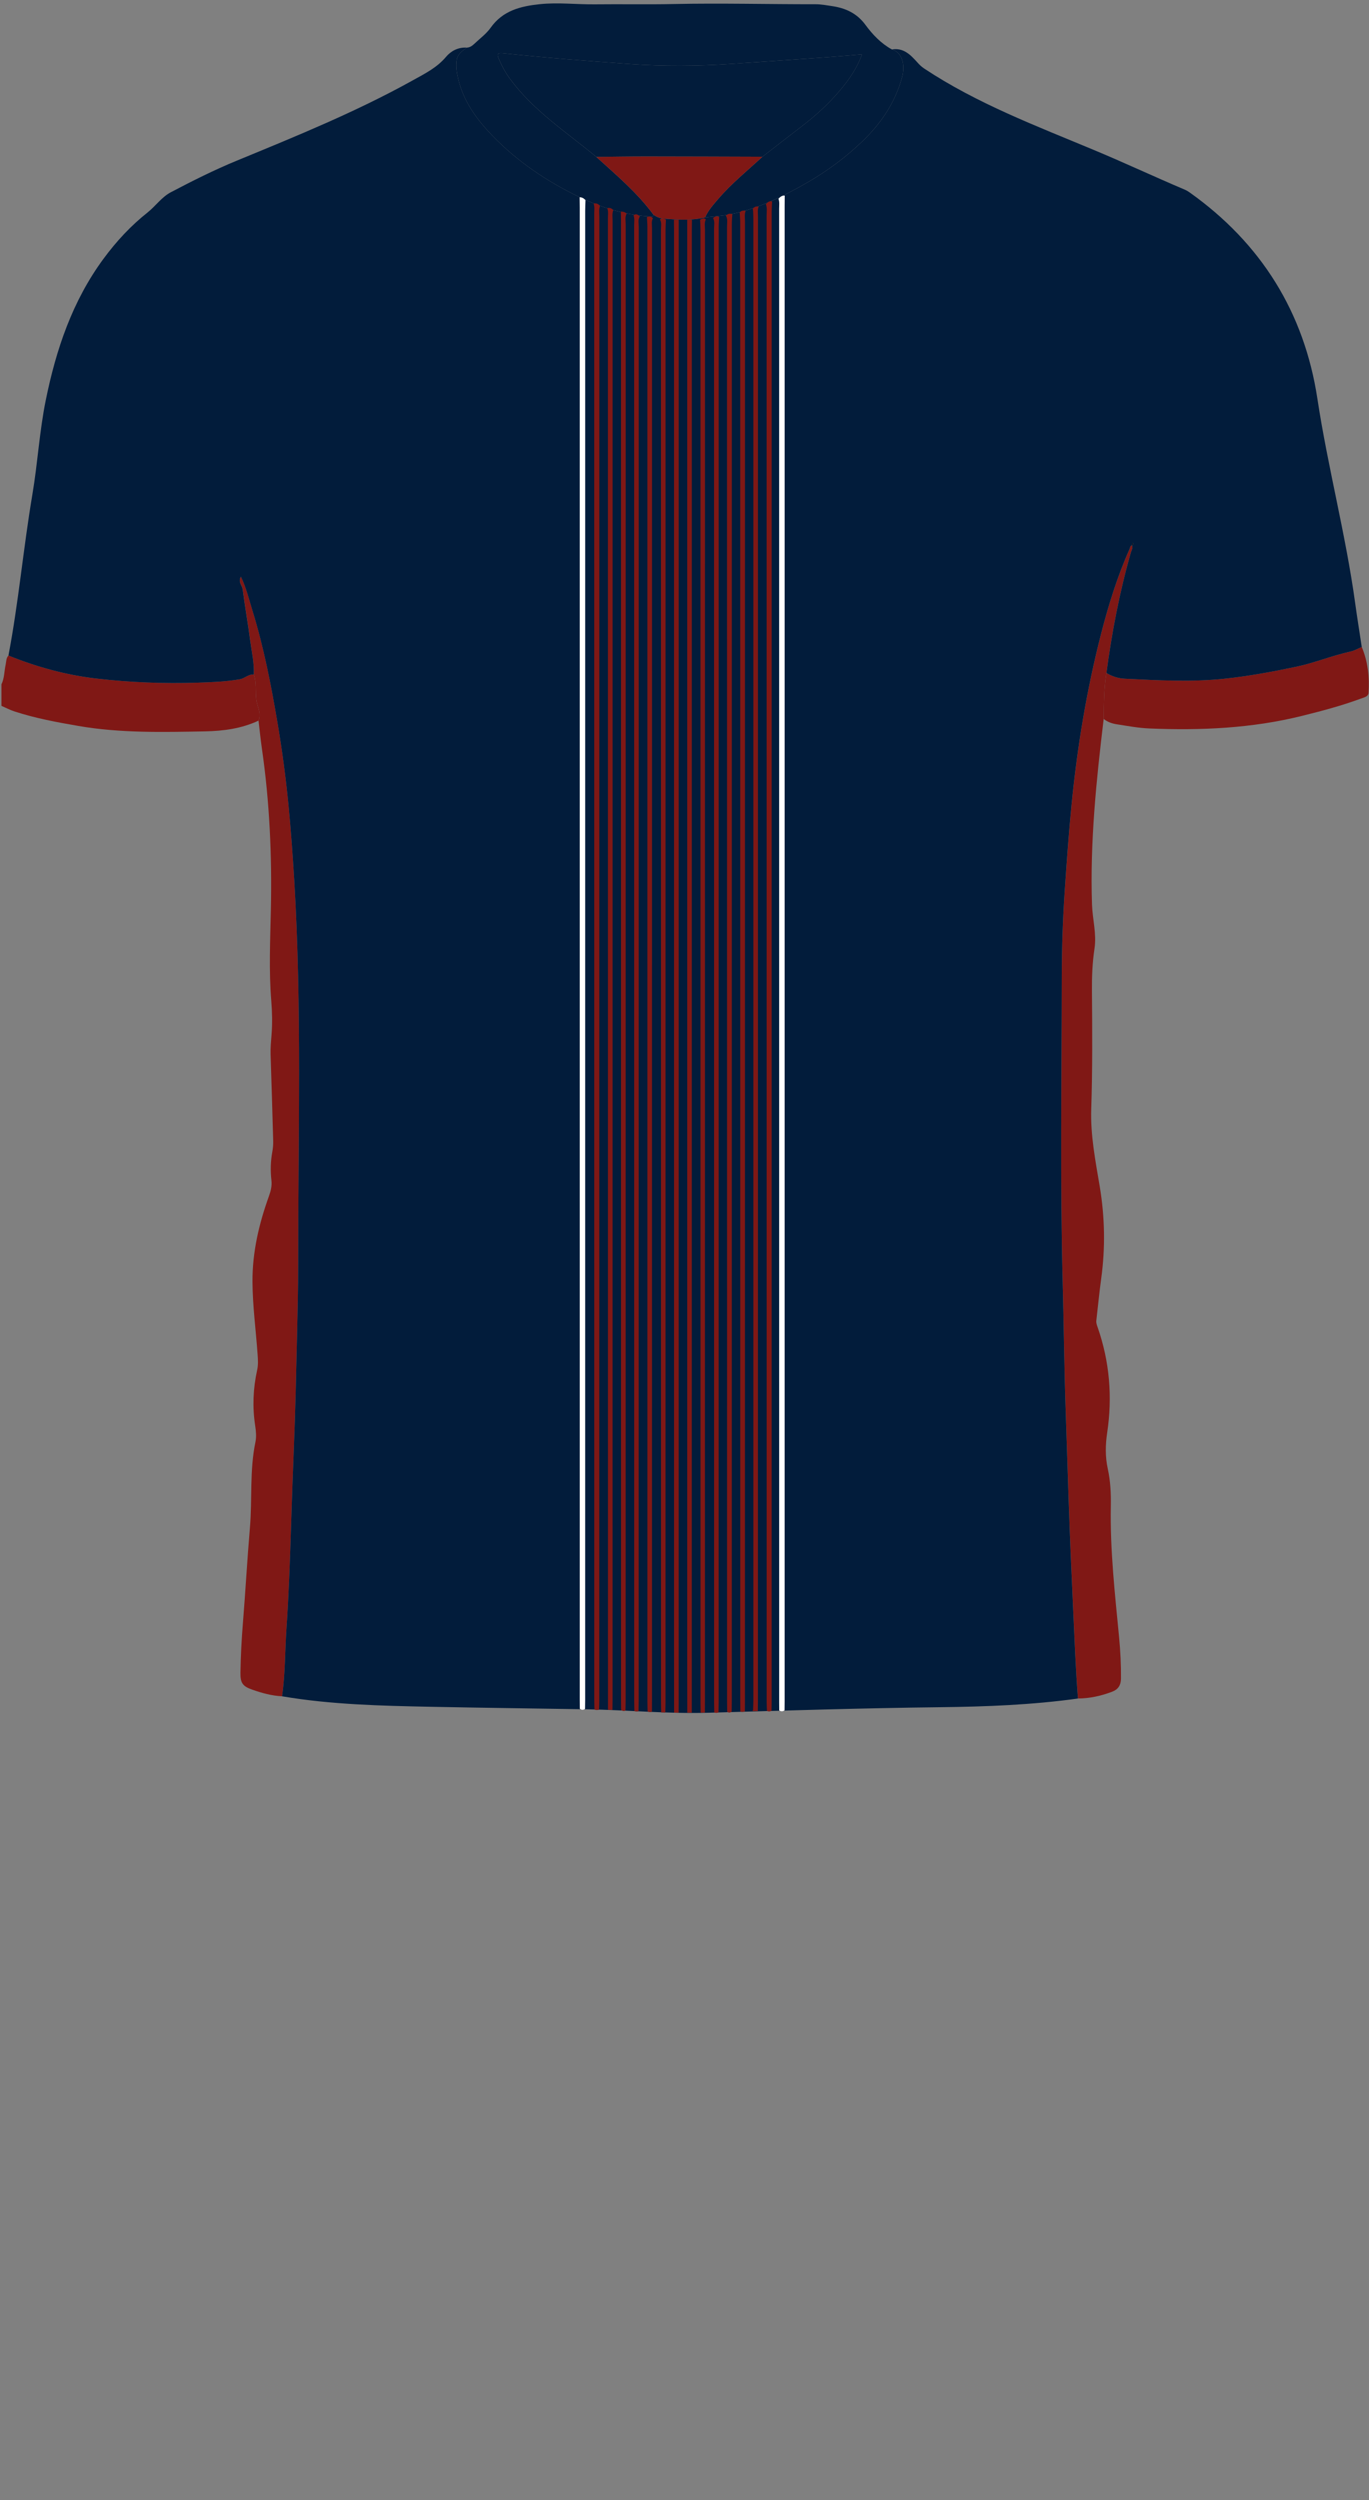 <!--?xml version="1.0" encoding="utf-8"?-->
<!-- Generator: Adobe Illustrator 24.2.3, SVG Export Plug-In . SVG Version: 6.00 Build 0)  -->
<svg version="1.1" id="Camada_1" xmlns="http://www.w3.org/2000/svg" xmlns:xlink="http://www.w3.org/1999/xlink" x="0px" y="0px" viewBox="0 0 229 418" enable-background="new 0 0 229 418" xml:space="preserve">
<rect x="0" y="0" width="229" height="418" fill="#808080" stroke="none"/>
<g onclick="select(this)" class="" id="gola-primaria" fill="#021c3b">
	<path d="M109.326,35.921c-0.173,0.533-0.592,0.274-0.904,0.252
		c-4.104-0.299-7.951-1.506-11.64-3.29c-5.355-2.589-10.23-5.882-14.371-10.152
		c-2.651-2.734-4.901-5.787-5.784-9.624c-0.235-1.02-0.403-2.042-0.231-3.081
		c0.166-0.997,0.943-1.53,1.699-2.063c0.514-0.025,0.903-0.308,1.253-0.641
		c0.926-0.881,2-1.661,2.727-2.686c2.042-2.877,5.02-3.604,8.239-3.938
		c3.073-0.32,6.141,0.064,9.212,0.028c4.397-0.052,8.797,0.044,13.193-0.051
		c7.91-0.172,15.818,0.047,23.727,0.036c0.912-0.001,1.829,0.175,2.737,0.309
		c2.248,0.332,4.15,1.192,5.57,3.12c1.201,1.631,2.613,3.125,4.439,4.127
		c1.692,0.471,2.295,2.511,1.676,4.744c-1.17,4.221-3.545,7.68-6.642,10.647
		c-2.746,2.63-5.801,4.902-9.102,6.809c-4.071,2.352-8.275,4.418-12.928,5.357
		c-1.397,0.282-2.836,0.358-4.255,0.528c0.498-1.148,1.324-2.066,2.121-3.001
		c2.249-2.638,4.945-4.811,7.481-7.15c2.146-1.662,4.282-3.338,6.44-4.983
		c2.393-1.825,4.613-3.831,6.55-6.136c1.491-1.774,2.812-3.658,3.661-5.996
		c-2.045,0.171-3.948,0.35-5.854,0.486c-5.38,0.383-10.76,0.759-16.141,1.117
		c-5.59,0.372-11.179,0.415-16.772,0.019c-7.133-0.505-14.261-1.061-21.372-1.816
		c-0.726-0.077-0.973,0.109-0.667,0.832c0.515,1.218,1.126,2.376,1.913,3.447
		c3.924,5.341,9.441,8.916,14.446,13.059
		C103.115,29.287,106.607,32.223,109.326,35.921z"></path>
</g>
<g onclick="select(this)" class="" id="detalhe-lateral" fill="#801815">
	<path d="M180.317,283.97c-0.394-5.013-0.573-10.036-0.81-15.058
		c-0.282-5.978-0.538-11.954-0.741-17.936c-0.165-4.866-0.315-9.732-0.485-14.597
		c-0.255-7.305-0.323-14.612-0.515-21.916c-0.447-17.027-0.168-34.052-0.154-51.078
		c0.004-4.825,0.17-9.658,0.494-14.473c0.322-4.795,0.669-9.589,1.14-14.377
		c0.948-9.64,2.523-19.162,4.931-28.537c1.242-4.835,2.719-9.608,4.761-14.182
		c0.101-0.227,0.092-0.571,0.43-0.66l-0.021-0.019
		c0.22,0.46-0.071,0.852-0.186,1.258c-1.886,6.6-3.168,13.322-4.081,20.119
		c-0.426,2.547-0.426,5.119-0.463,7.689c-1.238,10.307-2.299,20.628-1.951,31.032
		c0.082,2.456,0.791,4.872,0.414,7.37c-0.352,2.33-0.445,4.685-0.425,7.045
		c0.056,6.582,0.099,13.176-0.116,19.744c-0.146,4.47,0.707,8.692,1.424,12.996
		c0.851,5.111,0.948,10.235,0.24,15.376c-0.321,2.329-0.54,4.673-0.814,7.009
		c-0.049,0.418,0.101,0.789,0.23,1.162c1.99,5.732,2.483,11.606,1.585,17.588
		c-0.306,2.036-0.343,4.021,0.099,6.038c0.446,2.036,0.55,4.114,0.51,6.198
		c-0.143,7.367,0.684,14.671,1.384,21.985c0.22,2.293,0.334,4.598,0.315,6.908
		c-0.009,1.113-0.497,1.814-1.503,2.191
		C184.175,283.533,182.286,283.96,180.317,283.97z"></path>
	<path d="M42.453,112.778c0.089-1.93-0.351-3.808-0.599-5.701
		c-0.373-2.852-0.883-5.687-1.254-8.539c-0.088-0.678-0.82-1.24-0.292-2.13
		c0.901,1.877,1.357,3.813,1.938,5.698c1.892,6.134,3.113,12.415,4.185,18.739
		c0.77,4.546,1.381,9.101,1.828,13.688c0.409,4.195,0.715,8.393,0.969,12.6
		c1.291,21.396,0.65,42.811,0.658,64.218c0.002,3.988-0.097,7.987-0.189,11.98
		c-0.146,6.266-0.281,12.534-0.535,18.796c-0.18,4.426-0.331,8.851-0.473,13.278
		c-0.181,5.621-0.378,11.244-0.76,16.854c-0.257,3.779-0.197,7.58-0.739,11.339
		c-1.724-0.084-3.372-0.537-4.984-1.103c-1.618-0.569-2.012-1.114-1.984-2.842
		c0.045-2.784,0.187-5.564,0.414-8.343c0.432-5.293,0.717-10.598,1.169-15.889
		c0.407-4.769-0.065-9.593,0.922-14.326c0.188-0.903,0.096-1.838-0.043-2.745
		c-0.478-3.118-0.35-6.213,0.331-9.284c0.195-0.878,0.139-1.729,0.077-2.611
		c-0.284-4.061-0.838-8.101-0.858-12.184c-0.024-4.943,1.086-9.656,2.744-14.264
		c0.317-0.882,0.533-1.727,0.424-2.675c-0.184-1.593-0.141-3.187,0.151-4.774
		c0.108-0.586,0.162-1.193,0.146-1.788c-0.131-4.823-0.278-9.645-0.436-14.468
		c-0.037-1.123,0.077-2.232,0.162-3.347c0.144-1.874,0.103-3.748-0.048-5.624
		c-0.409-5.066-0.178-10.146-0.068-15.21c0.196-9.051-0.208-18.048-1.504-27.006
		c-0.223-1.539-0.375-3.089-0.56-4.634c0.515-1.216-0.216-2.333-0.364-3.479
		C42.697,115.597,42.933,114.148,42.453,112.778z"></path>
</g>
<g onclick="select(this)" class="" id="detalhe-punho" fill="#801815">
	<path d="M0.24,114.414c0.507-1.033,0.462-2.185,0.703-3.276
		c0.116-0.528,0.064-1.104,0.471-1.542c4.747,1.919,9.661,3.264,14.739,3.852
		c5.621,0.651,11.275,0.868,16.94,0.684c2.35-0.076,4.69-0.164,7.019-0.566
		c0.849-0.146,1.445-0.891,2.341-0.789c0.48,1.37,0.244,2.819,0.426,4.227
		c0.148,1.146,0.879,2.263,0.364,3.479c-2.841,1.333-5.908,1.738-8.967,1.795
		c-7.065,0.131-14.14,0.304-21.158-0.907c-3.614-0.624-7.213-1.288-10.704-2.43
		c-0.746-0.244-1.451-0.616-2.174-0.93C0.24,116.813,0.24,115.614,0.24,114.414z"></path>
	<path d="M184.617,120.203c0.037-2.57,0.037-5.142,0.463-7.689
		c0.94,0.57,1.979,0.904,3.054,0.956c5.608,0.275,11.229,0.599,16.823-0.011
		c3.99-0.435,7.945-1.161,11.886-1.994c3.093-0.653,6.001-1.869,9.074-2.541
		c0.649-0.142,1.25-0.5,1.873-0.759c1.029,2.465,1.315,5.05,1.132,7.685
		c-0.044,0.626-0.767,0.756-1.271,0.943c-3.215,1.194-6.528,2.066-9.852,2.892
		c-8.398,2.088-16.943,2.464-25.54,2.105c-1.825-0.076-3.643-0.418-5.454-0.697
		C186.023,120.973,185.262,120.707,184.617,120.203z"></path>
</g>
<g onclick="select(this)" class="" id="gola-secundaria" fill="#801815">
	<path d="M127.543,26.201c-2.536,2.339-5.232,4.511-7.481,7.15
		c-0.797,0.935-1.623,1.853-2.121,3.001c-2.313,0.56-4.646,0.381-6.981,0.197
		c-0.616-0.048-1.141-0.285-1.634-0.628c-2.719-3.699-6.211-6.634-9.578-9.692
		c2.834-0.029,5.668-0.082,8.501-0.081
		C114.681,26.151,121.112,26.182,127.543,26.201z"></path>
</g>
<path d="M189.368,91.157c0.038-0.134,0.075-0.268,0.113-0.402
	c0.026,0.028,0.073,0.055,0.075,0.085c0.012,0.152,0.02,0.31-0.208,0.297
	C189.348,91.137,189.368,91.157,189.368,91.157z"></path>
<g onclick="select(this)" class="" id="estampa-primaria" fill="#021c3b">
	<path d="M42.453,112.778c-0.896-0.102-1.492,0.643-2.341,0.789
		c-2.329,0.402-4.669,0.489-7.019,0.566c-5.665,0.184-11.318-0.033-16.94-0.684
		c-5.078-0.588-9.992-1.933-14.739-3.852c1.697-8.915,2.489-17.963,4-26.905
		c0.886-5.239,1.179-10.56,2.24-15.778c1.729-8.505,4.452-16.588,9.668-23.661
		c2.122-2.878,4.538-5.491,7.34-7.71c1.364-1.08,2.364-2.584,3.925-3.405
		c3.61-1.899,7.258-3.728,11.032-5.281c9.991-4.113,20.001-8.18,29.465-13.442
		c1.975-1.098,3.998-2.095,5.516-3.9c0.844-1.003,2.058-1.647,3.495-1.552
		c-0.756,0.533-1.533,1.066-1.699,2.063c-0.173,1.038-0.004,2.061,0.231,3.081
		c0.883,3.838,3.133,6.89,5.784,9.624c4.141,4.271,9.016,7.563,14.371,10.152
		c3.689,1.784,7.536,2.99,11.64,3.29c0.312,0.023,0.73,0.281,0.904-0.251
		c0.494,0.343,1.018,0.58,1.634,0.628c2.335,0.184,4.667,0.363,6.98-0.197
		c1.42-0.17,2.858-0.246,4.255-0.528c4.653-0.939,8.857-3.005,12.928-5.357
		c3.301-1.907,6.357-4.179,9.102-6.809c3.097-2.967,5.471-6.426,6.642-10.647
		c0.619-2.234,0.016-4.273-1.676-4.744c1.942-0.323,3.118,0.898,4.249,2.153
		c0.347,0.386,0.685,0.727,1.128,1.021c8.872,5.889,18.79,9.613,28.527,13.682
		c5.067,2.118,10.038,4.444,15.091,6.587c0.285,0.121,0.559,0.284,0.812,0.464
		c11.967,8.495,19.178,20.083,21.368,34.482c1.744,11.467,4.739,22.683,6.319,34.167
		c0.337,2.452,0.734,4.896,1.104,7.343c-0.623,0.259-1.225,0.617-1.873,0.759
		c-3.073,0.671-5.981,1.887-9.074,2.541c-3.941,0.833-7.895,1.559-11.886,1.994
		c-5.594,0.61-11.216,0.285-16.823,0.011c-1.076-0.053-2.115-0.387-3.054-0.956
		c0.913-6.797,2.195-13.519,4.081-20.119c0.116-0.405,0.406-0.798,0.186-1.258
		c0.229,0.014,0.22-0.145,0.208-0.297c-0.002-0.03-0.049-0.057-0.075-0.085
		c-0.038,0.134-0.075,0.268-0.113,0.402c-0.338,0.089-0.329,0.433-0.43,0.66
		c-2.042,4.574-3.519,9.347-4.761,14.182c-2.408,9.376-3.984,18.897-4.931,28.537
		c-0.471,4.788-0.818,9.583-1.14,14.377c-0.324,4.814-0.49,9.647-0.494,14.473
		c-0.014,17.026-0.293,34.051,0.154,51.078c0.192,7.304,0.26,14.611,0.515,21.916
		c0.17,4.865,0.32,9.731,0.485,14.597c0.203,5.981,0.459,11.958,0.741,17.936
		c0.237,5.022,0.416,10.045,0.81,15.058c-7.654,1.07-15.358,1.361-23.073,1.452
		c-12.947,0.153-25.888,0.562-38.83,0.929c-6.761,0.191-13.496-0.465-20.247-0.577
		c-8.711-0.144-17.422-0.246-26.132-0.423c-8.31-0.169-16.623-0.353-24.848-1.751
		c0.542-3.76,0.482-7.56,0.739-11.339c0.382-5.609,0.58-11.233,0.76-16.854
		c0.142-4.427,0.293-8.852,0.473-13.278c0.255-6.262,0.39-12.53,0.535-18.796
		c0.093-3.993,0.191-7.992,0.189-11.98c-0.008-21.407,0.634-42.822-0.658-64.218
		c-0.254-4.208-0.559-8.405-0.969-12.6c-0.447-4.587-1.058-9.142-1.828-13.688
		c-1.071-6.324-2.293-12.605-4.185-18.739c-0.582-1.885-1.037-3.822-1.938-5.698
		c-0.528,0.89,0.204,1.451,0.292,2.13c0.371,2.852,0.881,5.687,1.254,8.539
		C42.101,108.97,42.542,110.848,42.453,112.778z"></path>
	<path d="M127.543,26.201c-6.431-0.019-12.862-0.05-19.293-0.053
		c-2.834-0.002-5.668,0.052-8.501,0.081c-5.005-4.143-10.523-7.718-14.446-13.059
		c-0.787-1.071-1.398-2.229-1.913-3.447c-0.306-0.723-0.059-0.909,0.667-0.832
		c7.111,0.755,14.239,1.311,21.372,1.816c5.593,0.396,11.183,0.353,16.772-0.019
		c5.381-0.358,10.762-0.734,16.141-1.117c1.906-0.136,3.809-0.315,5.854-0.486
		c-0.849,2.337-2.17,4.221-3.661,5.996c-1.937,2.305-4.157,4.312-6.55,6.136
		C131.825,22.864,129.689,24.539,127.543,26.201z"></path>
</g>
<g onclick="select(this)" class="" id="estampa-terciaria" fill="#ffffff">
	<path d="M130.346,285.972c-0.004-0.44-0.012-0.879-0.012-1.319
		c-0.001-83.256-0-166.511-0.005-249.767
		c-0-0.554,0.099-1.12-0.12-1.66c0.299-0.279,0.589-0.578,1.055-0.523
		c-0.004,0.599-0.013,1.199-0.013,1.798c-0.001,83.335-0.001,166.67-0.001,250.004
		c-0,0.479-0.009,0.959-0.014,1.439
		C130.944,286.162,130.647,286.147,130.346,285.972z"></path>
	<path d="M97.94,33.46c-0.018,0.598-0.052,1.197-0.052,1.795
		c-0.002,82.969-0.002,165.938-0.003,248.908c-0,0.519-0.014,1.039-0.022,1.558
		c-0.298,0.183-0.589,0.181-0.872-0.033c-0.004-0.519-0.012-1.039-0.012-1.558
		c-0.001-83.157-0-166.315-0.001-249.472c-0-0.559-0.013-1.119-0.02-1.678
		C97.366,32.975,97.675,33.172,97.94,33.46z"></path>
</g>
<g onclick="select(this)" class="" id="estampa-secundaria" fill="#801815">
	<path d="M129.152,33.676c-0.025,0.557-0.071,1.113-0.071,1.67
		c-0.003,83.118-0.003,166.236-0.004,249.354c0,0.439-0.017,0.878-0.026,1.317
		c-0.247,0.155-0.502,0.142-0.76,0.037c-0.016-0.478-0.048-0.956-0.048-1.434
		c-0.002-82.861-0.002-165.722-0.008-248.584
		c-0-0.632,0.12-1.279-0.128-1.897
		C128.388,33.834,128.675,33.541,129.152,33.676z"></path>
	<path d="M100.366,34.442c-0.222,0.581-0.112,1.187-0.112,1.78
		c-0.006,82.684-0.005,165.369-0.007,248.053
		c-0,0.518-0.027,1.037-0.042,1.555c-0.261,0.103-0.518,0.089-0.773-0.018
		c-0.009-0.559-0.027-1.118-0.027-1.677c-0.001-82.81-0.001-165.62-0.006-248.429
		c-0-0.554,0.101-1.119-0.106-1.662
		C99.744,33.927,100.094,34.078,100.366,34.442z"></path>
	<path d="M125.979,285.678c0.015-0.479,0.042-0.957,0.042-1.436
		c0.002-82.516,0.002-165.032,0-247.549c-0-0.479-0.028-0.957-0.042-1.436
		c-0.02-0.111-0.04-0.222-0.06-0.333c0.241-0.355,0.573-0.472,0.986-0.376
		c-0.228,0.539-0.116,1.106-0.116,1.658c-0.006,82.732-0.005,165.464-0.006,248.196
		c0,0.559-0.013,1.119-0.02,1.678c-0.254,0.002-0.507,0.004-0.76,0.005
		c-0.054-0.036-0.114-0.061-0.179-0.075
		C125.986,285.951,126.01,285.828,125.979,285.678z"></path>
	<path d="M102.591,35.133c-0.228,0.58-0.119,1.187-0.119,1.78
		c-0.006,82.428-0.005,164.855-0.006,247.283c0,0.56-0.011,1.119-0.017,1.678
		c-0.249-0.004-0.497-0.007-0.746-0.011c-0.003-19.825-0.007-39.649-0.007-59.474
		c-0.001-63.311,0-126.621-0.006-189.932
		c-0-0.552,0.113-1.119-0.117-1.658
		C101.984,34.694,102.323,34.806,102.591,35.133z"></path>
	<path d="M123.841,286.132c-0.005-0.599-0.015-1.199-0.015-1.798
		c-0.001-82.377-0-164.754-0.005-247.131c-0-0.556-0.058-1.111-0.089-1.667
		c0.264-0.344,0.62-0.368,1.005-0.288c-0.241,0.578-0.12,1.185-0.12,1.777
		c-0.006,82.472-0.006,164.944-0.006,247.415c-0,0.56-0.006,1.119-0.01,1.679
		C124.349,286.22,124.096,286.237,123.841,286.132z"></path>
	<path d="M104.818,35.731c-0.306,0.565-0.153,1.177-0.153,1.764
		c-0.008,82.261-0.008,164.522-0.009,246.783
		c-0,0.559-0.018,1.118-0.028,1.678c-0.255,0.176-0.494,0.082-0.731-0.042
		c-0.006-0.519-0.016-1.039-0.016-1.558c-0.001-82.515-0.001-165.03-0.002-247.544
		c-0-0.479-0.021-0.958-0.032-1.437
		C104.213,35.379,104.563,35.424,104.818,35.731z"></path>
	<path d="M121.641,286.192c-0.008-0.599-0.022-1.199-0.022-1.798
		c-0.001-82.15-0.001-164.301-0.009-246.451
		c-0-0.626,0.163-1.281-0.184-1.878c0.299-0.334,0.658-0.414,1.075-0.252
		c-0.03,0.555-0.087,1.111-0.087,1.666c-0.004,82.339-0.004,164.678-0.005,247.018
		c-0,0.559-0.015,1.119-0.023,1.678
		C122.141,286.358,121.893,286.369,121.641,286.192z"></path>
	<path d="M107.037,36.183c-0.372,0.548-0.188,1.166-0.188,1.747
		c-0.01,82.117-0.009,164.235-0.01,246.352
		c-0,0.599-0.017,1.198-0.027,1.797c-0.236,0.083-0.47,0.088-0.7-0.021
		c-0.009-0.559-0.027-1.118-0.027-1.677
		c-0.001-82.242-0.001-164.485-0.007-246.727c-0-0.553,0.107-1.119-0.108-1.66
		C106.398,35.654,106.721,35.898,107.037,36.183z"></path>
	<path d="M120.298,36.258c-0.027,0.556-0.077,1.113-0.077,1.669
		c-0.003,82.226-0.003,164.452-0.004,246.677
		c-0,0.559-0.016,1.119-0.026,1.678c-0.235,0.115-0.473,0.115-0.714,0.023
		c-0.009-0.599-0.026-1.198-0.026-1.798c-0.001-82.089-0.001-164.179-0.009-246.268
		c-0-0.586,0.161-1.199-0.159-1.761
		C119.564,36.144,119.909,36.102,120.298,36.258z"></path>
	<path d="M109.213,36.506c-0.287,0.527-0.146,1.098-0.146,1.647
		c-0.007,82.15-0.007,164.301-0.007,246.451c0,0.52-0.006,1.039-0.01,1.559
		c-0.246,0.118-0.486,0.078-0.722-0.031c-0.01-0.559-0.03-1.118-0.03-1.677
		c-0.001-82.168-0.001-164.336-0.005-246.503c-0-0.556-0.052-1.112-0.08-1.669
		C108.599,36.124,108.941,36.158,109.213,36.506z"></path>
	<path d="M111.397,36.734c-0.023,0.557-0.066,1.114-0.066,1.671
		c-0.003,82.076-0.003,164.152-0.004,246.228
		c-0,0.559-0.024,1.117-0.036,1.676c-0.23-0.006-0.46-0.012-0.689-0.018
		c-0.011-0.599-0.033-1.198-0.033-1.797c-0.001-82.017-0.001-164.034-0.009-246.051
		c-0-0.587,0.156-1.2-0.164-1.762
		C110.744,36.407,111.074,36.516,111.397,36.734z"></path>
	<path d="M117.203,286.336c-0.009-0.559-0.025-1.118-0.025-1.677
		c-0.001-82.084-0.001-164.168-0.004-246.252c-0-0.557-0.043-1.114-0.065-1.672
		c0.313-0.204,0.628-0.363,0.967-0.05c-0.295,0.567-0.149,1.178-0.149,1.767
		c-0.008,82.027-0.007,164.053-0.008,246.08
		c-0,0.6-0.005,1.199-0.008,1.799
		C117.675,286.332,117.439,286.334,117.203,286.336z"></path>
	<path d="M113.533,36.738c-0,82.601-0,165.203-0.001,247.804
		c-0,0.599-0.007,1.199-0.01,1.798c-0.253-0.001-0.507-0.003-0.76-0.004
		c-0.003-3.357-0.008-6.714-0.008-10.07
		c-0-79.284-0-158.569-0.001-237.853c0-0.559-0.015-1.118-0.022-1.678
		C112.998,36.735,113.266,36.736,113.533,36.738z"></path>
	<path d="M115.744,36.735c-0.008,0.599-0.022,1.198-0.022,1.798
		c-0.002,82.603-0.004,165.205-0.005,247.808c-0.25,0-0.5,0.001-0.75,0.001
		c-0.003-1.878-0.01-3.756-0.01-5.635
		c-0.001-81.323-0.001-162.646-0.001-243.97
		C115.219,36.736,115.482,36.735,115.744,36.735z"></path>
</g>
</svg>
